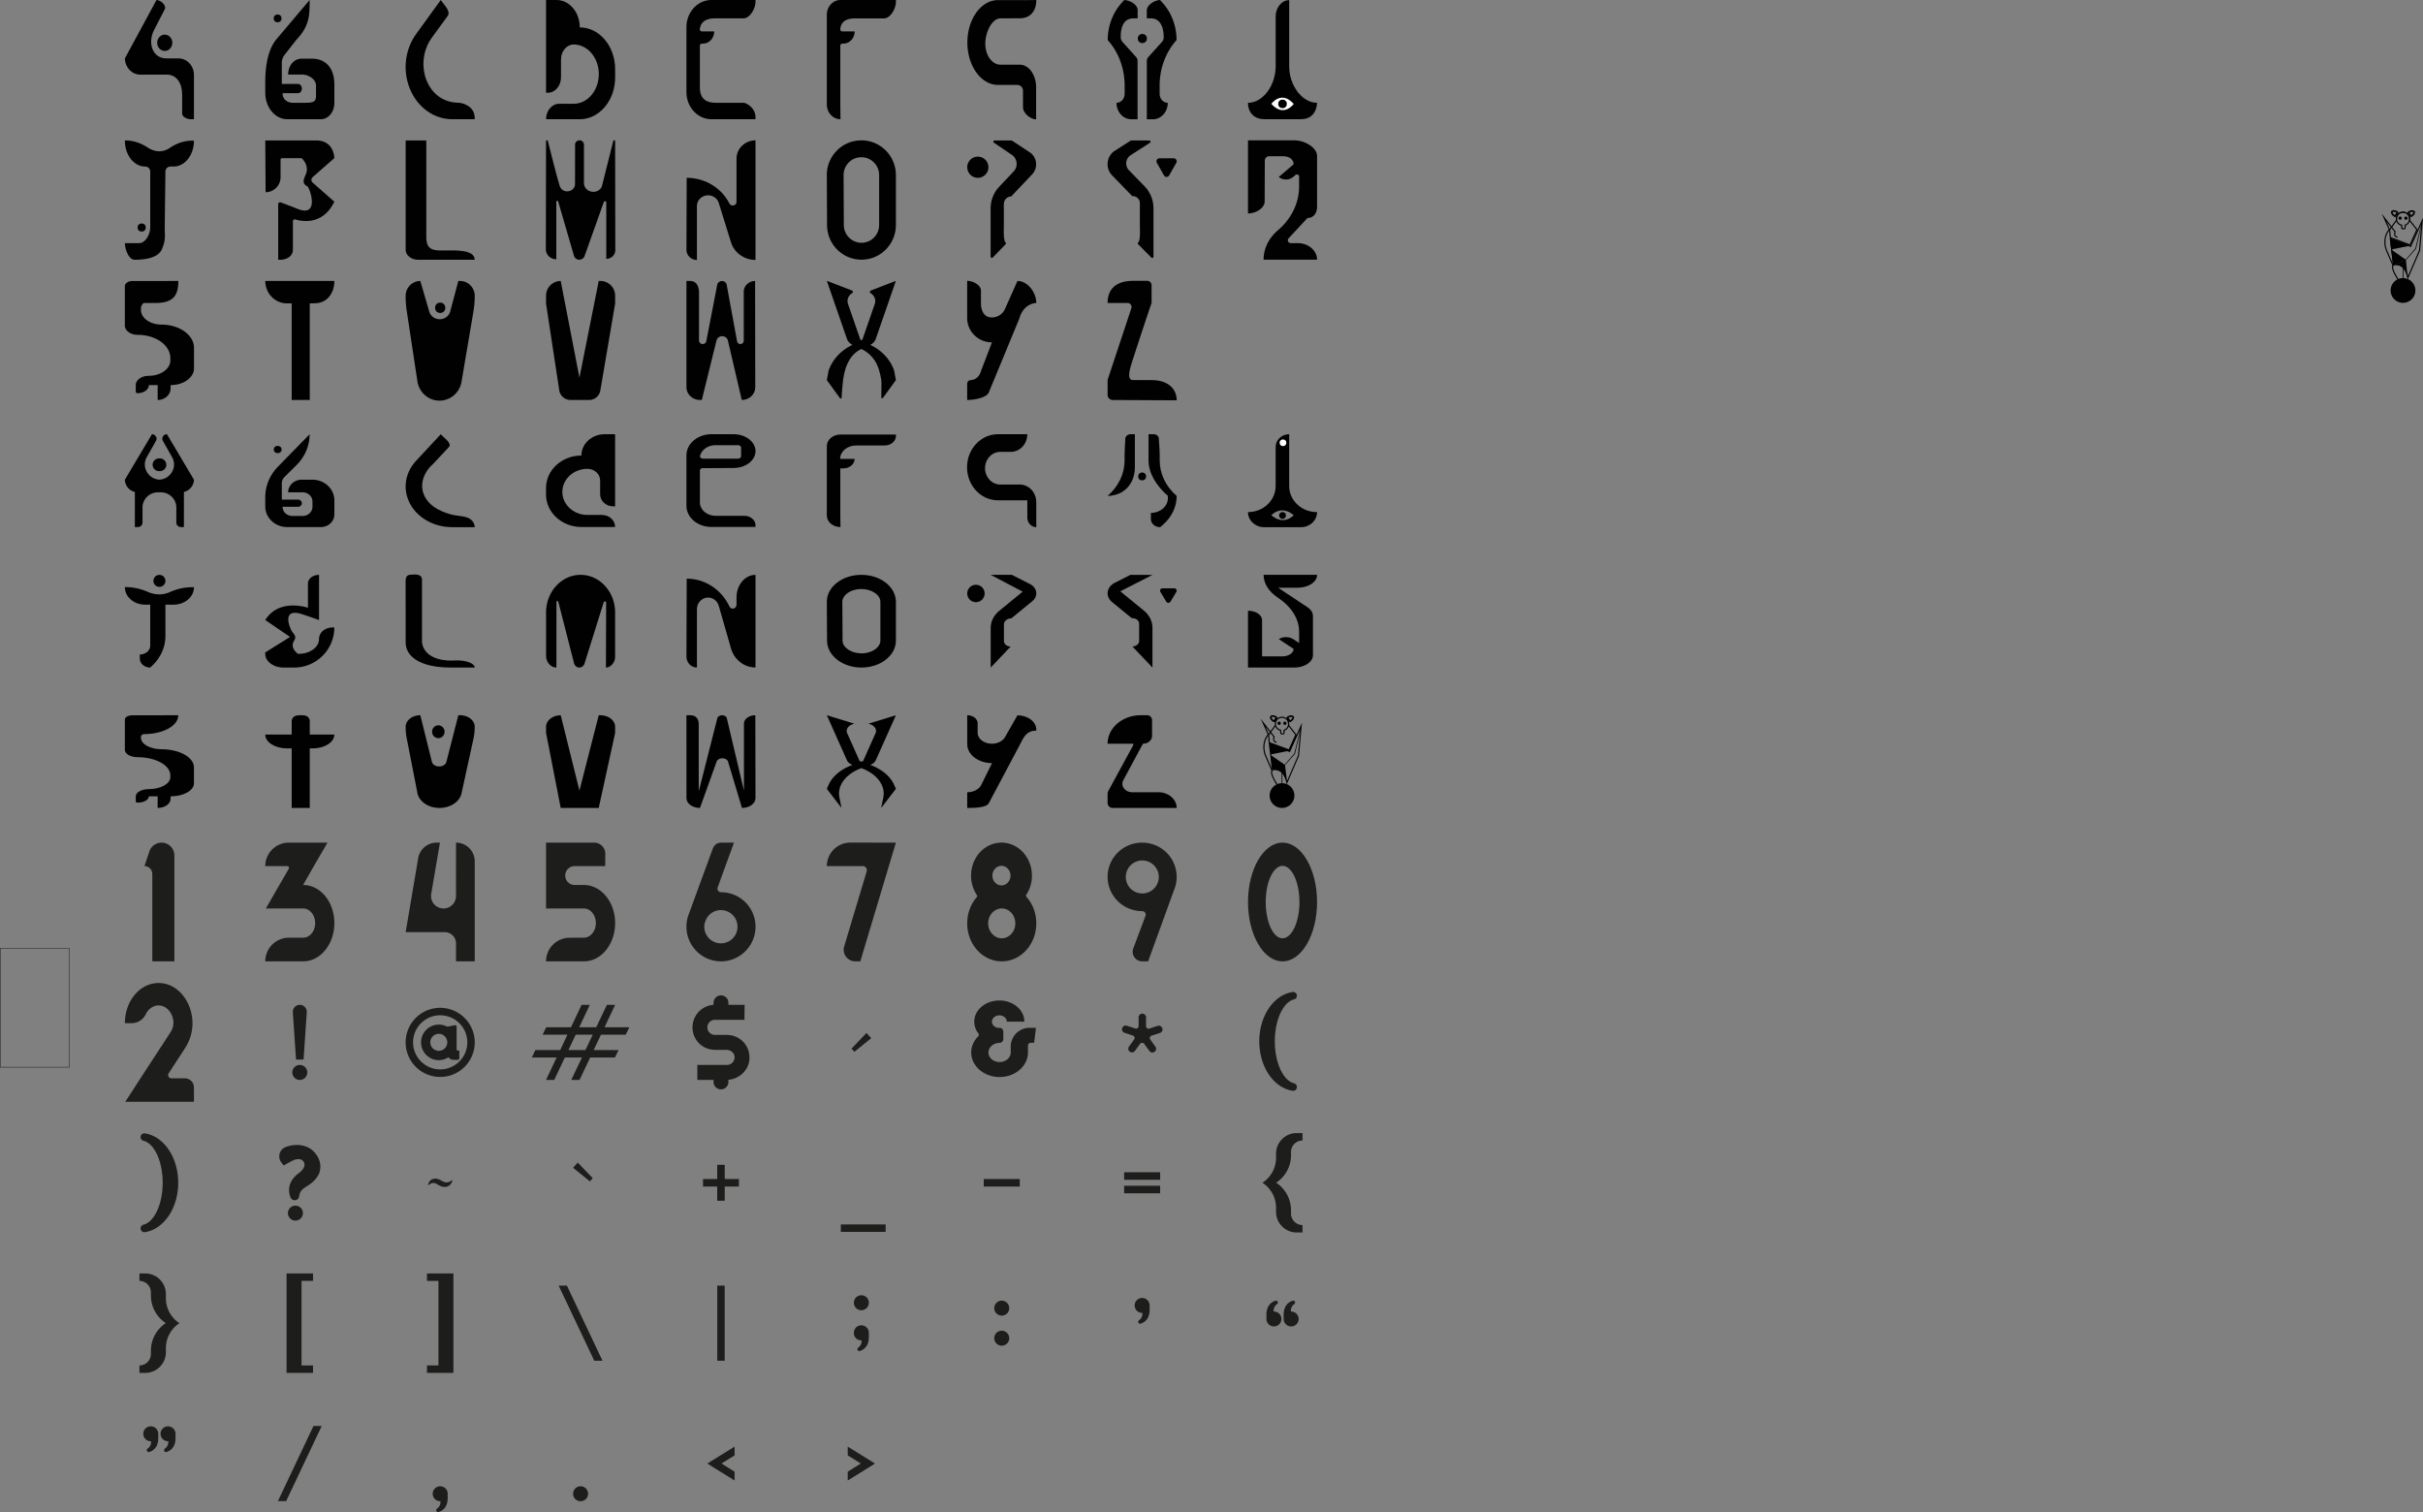 <svg id="Layer_1" data-name="Layer 1" xmlns="http://www.w3.org/2000/svg" viewBox="0 0 6385.88 3984.89"><rect x="0" y="0" width="6385.88" height="3984.89" fill="#808080" stroke="none"/><defs><style>.cls-1{fill:#010101;}.cls-2{fill:#fff;}.cls-3,.cls-5,.cls-6{fill:none;stroke:#010101;stroke-miterlimit:10;}.cls-3{stroke-width:1px;}.cls-4{fill:#1d1d1b;}.cls-5{stroke-width:2px;}.cls-6{stroke-linecap:round;stroke-width:3px;}</style></defs><path class="cls-1" d="M266,1282.07a33.6,33.6,0,0,1-10.43,23.59,34.74,34.74,0,0,1-16,8.73c0,.57,0,1.14,0,1.71v90.82h-8A12,12,0,0,1,219.57,1395v-39.55c0-22.14-18.31-40.1-40.91-40.1h-7.32c-22.6,0-40.91,18-40.91,40.1V1395a12,12,0,0,1-12.13,11.89h-8V1316.1c0-.57,0-1.14,0-1.71a34.74,34.74,0,0,1-16-8.73A33.6,33.6,0,0,1,84,1282.07l71.27-119.83c9.24,0,15.09,9.73,10.61,17.65l-24.11,42.63c-14.71,26,3.56,57.78,33.27,59.47,29.71-1.69,48-33.46,33.27-59.47l-24.11-42.63c-4.48-7.92,1.37-17.65,10.61-17.65Z" transform="translate(245.14 -17.87)"/><path class="cls-1" d="M193.22,1242.74a16.92,16.92,0,0,1-17.1,16.75c-.37,0-.75,0-1.12,0s-.75,0-1.12,0a16.75,16.75,0,1,1,0-33.5c.37,0,.75,0,1.12,0s.75,0,1.12,0A16.92,16.92,0,0,1,193.22,1242.74Z" transform="translate(245.14 -17.87)"/><path class="cls-1" d="M454,1328v24.76c0,29.93,26,54.2,58.16,54.2h88.2c19.73,0,35.72-14.9,35.72-33.28v-37.43c0-29.93-26-54.2-58.16-54.2H550c-19.72,0-35.72,14.9-35.72,33.28h38.16c14.32,0,25.93,10.82,25.93,24.16v14c0,13.35-11.61,24.16-25.93,24.16H525.49c-14.32,0-25.92-10.81-25.92-24.16h40.72c5.62,0,10.17-4.24,10.17-9.47h0c0-5.24-4.55-9.48-10.17-9.48H497.58v-42.9a23.33,23.33,0,0,1,7-16.55l31.73-31.47c22.2-22,34.56-51.1,34.56-81.32h0L487.14,1248C465.79,1269.89,454,1298.39,454,1328Z" transform="translate(245.14 -17.87)"/><ellipse class="cls-1" cx="731.84" cy="1184.66" rx="10.34" ry="9.64"/><path class="cls-1" d="M1006,1407.2c0-12-8.9-21.63-19.86-25.37-14.29-4.88-30.11-4.4-44.71-8.74-14.16-4.2-30.22-10.37-42.27-18.93-17.23-12.23-29.79-29.37-31.6-51.3-1.92-23.2,11.1-47.25,28.41-61.94l41.86-44.72c9.26-9.89-12.26-23.54-21.11-33.72l-.21-.24-65.16,70.17c-24.39,26.27-33.17,61-23.68,93.85,13.76,47.6,62.77,80.94,118.94,80.94Z" transform="translate(245.14 -17.87)"/><path class="cls-1" d="M1629.93,1162.24c-36.39,0-65.93,24.93-65.93,55.68v133c0,30.75,29.54,55.68,65.93,55.68H1746v-4.27c0-13.84-13.24-25-29.62-25h-74.9c-23.19,0-42-15.89-42-35.49v-84c0-3.44,3.63-6.23,8.1-6.23h0c29.54,0,54.86-.2,80.93-.37,31.82-.21,57.48-20.07,57.48-44.5h0c0-24.58-26-44.5-58-44.5Zm-22,64.35c-5.07,0-9-3.55-8-7.37a34.25,34.25,0,0,1,11.38-17.72,46,46,0,0,1,29.66-10.36h58.94c4.48,0,8.11,2.78,8.11,6.22v23c0,3.43-3.63,6.22-8.11,6.22Z" transform="translate(245.14 -17.87)"/><path class="cls-1" d="M1934,1193.43v183.14c0,16.76,16.13,30.35,36,30.35h0l-.48-29.23V1252.26h8.1c16.36,0,29.63-11.18,29.63-25H1969c0-19.54,18.8-35.39,42-35.39h75.46c16.36,0,29.63-11.17,29.63-25v-3.86H1970C1950.09,1163.08,1934,1176.67,1934,1193.43Z" transform="translate(245.14 -17.87)"/><path class="cls-1" d="M2486,1407.2v-65.86c0-25.66-19.42-46.46-43.37-46.46h-51.44c-22.21,0-40.22-19.29-40.22-43.09h0c0-23.8,18-43.09,40.22-43.09H2419c23.94,0,43.36-20.8,43.36-46.46h-77.56c-44.89,0-81.28,39-81.28,87.08h0c0,48.09,36.39,87.08,81.28,87.08h77.56v45.41c0,14,10.61,25.39,23.7,25.39Z" transform="translate(245.14 -17.87)"/><circle class="cls-1" cx="3010.14" cy="1255.6" r="10.41"/><path class="cls-1" d="M2811.29,1214.51v17.07c0,35,16.1,68.53,44.75,93.27h0c0,28.64-13.18,56.11-36.63,76.36l-6.95,6h0c-13.48,0-24.42-9.43-24.42-21.08v-16.54h0c24.72,0,44.76-17.3,44.76-38.64v-6.32h0c-28.57-24.67-50.92-58.12-50.92-93v-69.38h13.59c7.21,0,13.13,4.9,13.47,11.12C2809.92,1191.29,2811.29,1206,2811.29,1214.51Z" transform="translate(245.14 -17.87)"/><path class="cls-1" d="M2718.71,1214.51v17.07c0,35-16.1,68.53-44.75,93.27h0c14.9-.15,33.21-5.32,43.74-14.42,0,0,26.74-16.15,28.18-58.74v-89.45h-11.21c-7.63,0-13.89,5.25-14.08,11.83C2720.09,1191.28,2718.71,1206.12,2718.71,1214.51Z" transform="translate(245.14 -17.87)"/><path class="cls-1" d="M84,1565.08h1.5a145.78,145.78,0,0,1,58.44,12.48c14.83,6.49,36.25,11.09,59.38.4a140.14,140.14,0,0,1,59.88-12.49l2.88,0h0c0,25.36-24,45.91-53.6,45.91H190.83v82.82c0,31.1-14.43,60.93-40.11,82.93h0c-15.08,0-27.32-10.48-27.32-23.4v-11h0c15.13,0,27.39-10.5,27.39-23.46V1611.41H137.58c-29.23,0-53.08-20.06-53.59-45.1Z" transform="translate(245.14 -17.87)"/><path class="cls-1" d="M636,1671.37l-3.28,0c-21.78,0-37.06,13.69-37.06,30.64,0,21.53-23.93,39-53.44,39h-1.94s-21.87-14.48-10.93-33.5c2.37-4.12,4.81-8.76,3-13.54-2.18-5.58-7-9.59-9.62-14.88-1-1.9-1.81-3.88-2.61-5.86a80.76,80.76,0,0,1-4.65-15c-1.82-9.31-1.34-21.07,9.43-24.31,8.77-2.64,19,.26,27.35,3,14.28,4.63,43.47,15,43.47,15V1532.84c-16.14,0-29.23,10.19-29.23,22.76v64S490.75,1593.05,454,1651.9l65.29,44.62L454,1737.27v4.19c0,20,22.38,35.7,48.06,35.7h28.23A105.79,105.79,0,0,0,636,1671.37Z" transform="translate(245.14 -17.87)"/><path class="cls-1" d="M824,1710.86c-.11,36.54,36.69,66.23,118.68,66.3H1006c0-10.46-21-18.93-47-18.93h0c-70.67,5.21-92-27.64-92-51.19V1545.28c.06-16.76-23.51-13-23.51-13-10.74,0-19.57,0-19.57,16.46C824,1579.56,824.14,1652.18,824,1710.86Z" transform="translate(245.14 -17.87)"/><path class="cls-1" d="M2304,2105.8h0c16.51,0,31.29-7.82,37.12-19.64l28.17-57.13h0c-36.06,0-65.29-22.37-65.29-50v-76.23h0c15.15,0,27.44,9.4,27.44,21v25.31c0,15.89,16.83,28.77,37.59,28.77h0c14.94,0,28.46-6.77,34.44-17.25l32.85-57.49h0c27.41-.19,49.76,16.77,49.76,37.74v2.52h0c-28.11,0-34.46,20.33-45,40.26L2360.67,2135c-6.24,11.76-40.12,12.16-56.71,12.16h0Z" transform="translate(245.14 -17.87)"/><path class="cls-1" d="M2674,1977.92h65.46a2.47,2.47,0,0,1,2.17,3.64l-66.05,121.34a13.05,13.05,0,0,0-1.58,6.21v25a13,13,0,0,0,13,13H2856c0-22.84-21.54-41.36-48.11-41.36h-69c-18.94,0-31.49-16.88-23.54-31.66l51.75-96.22h0c13.3,0,24.08-9.27,24.08-20.7v-41.38a13,13,0,0,0-13-13H2761.3c-48.24,0-87.34,33.61-87.34,75.08Z" transform="translate(245.14 -17.87)"/><path class="cls-1" d="M1564,1902.84h10.68c16.57,0,21.72,11.93,21.72,24v176.74l49-192.92c1-4.48,6.27-7.79,12.51-7.79h0c6.17,0,11.44,3.23,12.48,7.64l45.16,190.91V1924.65c0-12,13.43-21.81,30-21.81h0l.43,218.37c0,14.32-15.94,25.95-35.65,25.95h0L1673.6,2025c-1.55-5.14-7.81-8.8-15-8.8h0c-7.16,0-13.38,3.6-15,8.67l-43.92,122.3c-19.69,0-35.65-11.6-35.65-25.91Z" transform="translate(245.14 -17.87)"/><path class="cls-1" d="M1232.65,1902.84h0L1282,2101.39l50.82-198.55h4.55c21.37,0,38.69,13.61,38.69,30.41v16.11l-43.24,197.8H1232.65L1194,1949.36v-16.11C1194,1916.45,1211.28,1902.84,1232.65,1902.84Z" transform="translate(245.14 -17.87)"/><path class="cls-1" d="M636,1953.77c0,20.11-25.48,36.41-57,36.41h-7.78v157H523.6v-157H511c-15.75,0-30-4.08-40.35-10.66S454,1963.82,454,1953.77H523.6v-34.91c0-8.85,6.59-16,20.16-16h7.86c13.57,0,19.63,7.09,19.63,15.94v35Z" transform="translate(245.14 -17.87)"/><path class="cls-1" d="M224.77,1902.84h0c0,27.43-39.93,49.66-89.2,49.66h0c-5.07,0-9.19,2.91-9.19,6.5v3.34c0,16.61,24.19,30.08,54,30.08h0c47.29,0,85.63,21.35,85.63,47.68v42.21c0,18.92-27.55,34.26-61.54,34.26h0v6.49c0,13.31-15.27,24.1-34.11,24.1h0v-30.59H147.17c0,9.18-13.37,16.63-29.86,16.63h0c-2.54,0-4.59-1.46-4.59-3.25v-13.38h0c0-10.52,15.31-19,34.2-19h0c31.41,0,56.88-14.18,56.88-31.67v-4.74c0-26.33-38.34-47.68-85.63-47.68h0c-18.89,0-34.21-8.52-34.21-19v-80.57c0-6,8.75-10.89,19.55-10.89Z" transform="translate(245.14 -17.87)"/><path class="cls-1" d="M2111.27,2086.1l4.77,10.66-38.73,50.4,5.57-27.71a52.53,52.53,0,0,0-3.76-32.16v0c-8.65-19.36-28.12-35.56-54.11-45h0c-26,9.47-45.47,25.68-54.13,45h0a52.52,52.52,0,0,0-3.75,32.18l5.58,27.7-38.73-50.4,4.75-10.64c10.06-22.52,32.7-41.37,62.94-52.39h0c-7-2.57-12.31-7-14.66-12.21l-53-118.68,72.71,22.36h0c-15.24,3.23-23.8,14.37-19.11,24.87l32.83,73.47,4.61,1.67,4.58-1.67,32.83-73.47c4.7-10.5-3.86-21.64-19.11-24.87h0l72.74-22.36L2063,2021.52c-2.35,5.25-7.62,9.64-14.67,12.21h0C2078.57,2044.76,2101.21,2063.59,2111.27,2086.1Z" transform="translate(245.14 -17.87)"/><path class="cls-1" d="M1591.65,1777.16h0V1623.28c0-16.89,13.16-30.58,29.4-30.58h0c13,0,24.46,8.88,28.18,21.84l32.23,112.37c8.51,29.7,34.78,50.06,64.58,50.06h0V1532.84h0c-27.65,0-50.07,26.62-50.07,59.46v19.28c0,10.91-14.18,14.3-18.77,4.49h0c-20.94-44.78-64.63-73.21-112.52-73.21h0l-.68,205.45C1564,1764.23,1576.34,1777.16,1591.65,1777.16Z" transform="translate(245.14 -17.87)"/><path class="cls-1" d="M3044,1627.45h0c20.49,0,37.09,11,37.09,24.58v95.65h53.53c16.33,0,29.57-8.77,29.57-19.59h0l-39.07-25.89h0c10.5-7,27.53-7,38,0l15.58,10.32V1682.6c0-33.63-20.16-65.89-56.06-89.68h0c-24-15.93-37.56-37.54-37.56-60.08h141c0,18.74-22.93,33.93-51.21,33.93h-51.64l77.52,51.36c9.24,6.13,14.43,14.43,14.43,23.09v103.29c0,18-22.06,32.65-49.27,32.65H3044Z" transform="translate(245.14 -17.87)"/><path class="cls-1" d="M2025.3,1570.24c27,0,49.86,15.41,49.86,33.67v102.18c0,10.65-7.69,18.26-12.28,21.85-9.59,7.52-23.29,11.82-37.58,11.82-26.91,0-49.73-15.35-49.84-33.53l-.62-102.21c-.06-8.92,5.25-15.68,9.72-19.79,9.66-8.89,24.29-14,40.12-14h.62m0-37.4h-.62c-50.27,0-91,32-90.72,71.4l.62,102.2c.24,39.11,40.78,70.72,90.72,70.72,25,0,47.75-8,64.17-20.81s26.57-30.64,26.57-50.26V1603.91c0-39.26-40.62-71.07-90.74-71.07Z" transform="translate(245.14 -17.87)"/><path class="cls-1" d="M2365.86,1777.16V1672.29c0-16.75,8.12-32.8,22.58-44.65l61.7-50.5-84.28-44.3h55.92l47.55,24.26c19.34,9.81,22.46,31.83,6.36,45l-55.51,45.45h0c-10.73,0-19.43,7.12-19.43,15.91v43.89c0,8,7.92,14.49,17.7,14.49h0Z" transform="translate(245.14 -17.87)"/><circle class="cls-1" cx="2572.09" cy="1564.07" r="22.99"/><path class="cls-1" d="M1221.28,1777.16l.12-172.7a2.49,2.49,0,0,1,4.91-.73l41.24,161.3c1.45,5.64,5.42,10.31,10.64,11.67,7.55,2,14.86-2.67,17.24-10.26l50.45-161.08c1.22-3.9,6.52-2.94,6.52,1.19l-.56,170.61c13.06,0,24.2-14.11,24.2-28.35V1632.16c0-54.85-40.76-99.32-91-99.32h0c-50.28,0-91,44.47-91,99.32V1746C1194,1762.51,1206.13,1777.16,1221.28,1777.16Z" transform="translate(245.14 -17.87)"/><path class="cls-1" d="M2792.15,1777.16V1671.83c0-16.82-8.16-32.95-22.69-44.85l-62-50.72,84.65-43.26-58-.16-41.37,21c-21.74,11-25.24,35.78-7.15,50.59l52,42.57h1.75c9.81,0,17.77,6.51,17.77,14.55v45.51c0,8-8,14.56-17.77,14.56h0Z" transform="translate(245.14 -17.87)"/><path class="cls-1" d="M2834.13,1568.28h15.4a6.28,6.28,0,0,1,5.63,9.42l-7.7,12.88-7.7,12.89a6.61,6.61,0,0,1-11.25,0l-7.7-12.89-7.7-12.88a6.28,6.28,0,0,1,5.63-9.42Z" transform="translate(245.14 -17.87)"/><path class="cls-1" d="M1376,1162.24v190.13h-4.88c-19.09,0-34.56-14.21-34.56-31.74v-36.46c0-17-15-30.7-33.44-30.7h0c-36.55,0-66.18,27.21-66.18,60.77h0c0,33.56,29.63,60.76,66.18,60.76h38.31c19.09,0,34.57,14.21,34.57,31.74h-88.87c-51.48,0-93.21-38.32-93.21-85.59V1304c0-47.27,41.73-85.59,93.21-85.59h0c0-31,27.39-56.16,61.17-56.16Z" transform="translate(245.14 -17.87)"/><path class="cls-1" d="M862.65,1902.84h0l30.45,122.54c4.1,16.5,34.1,16.57,38.31.09l31.38-122.63h4.56c21.37,0,38.69,13.61,38.69,30.41h0a149.67,149.67,0,0,1-3.47,32L971.2,2108.72c-4.86,22.21-29.36,38.44-58,38.44h0c-29.06,0-53.78-16.67-58.19-39.24l-28.23-144.29a149.31,149.31,0,0,1-2.79-28.71v-1.67C824,1916.45,841.28,1902.84,862.65,1902.84Z" transform="translate(245.14 -17.87)"/><ellipse class="cls-1" cx="1155.23" cy="1928.45" rx="16.51" ry="16.93"/><path class="cls-1" d="M124.54,214.55h70.13c26.42,0,40.21,23.78,40.21,52.23v50.8c0,8.43,14,14.55,21.81,14.55H266V215.48c0-24.14-18.17-43.7-40.59-43.7H193.34c-36.46,0-50.11-40.47-32.43-74.8l28.18-54.74c5.24-10.18-11-24.37-21.81-24.37h0L84,171.78h0C84.43,195.55,102.46,214.55,124.54,214.55Z" transform="translate(245.14 -17.87)"/><ellipse class="cls-1" cx="434.22" cy="112.75" rx="19.98" ry="21.51"/><path class="cls-1" d="M454,230.71v31.8c0,38.45,26,69.62,58.16,69.62h88.2c19.73,0,35.72-19.14,35.72-42.75V241.31c0-48.63-26.76-68.79-58.88-68.79h-27.9c-19.73,0-35,18.32-35,41.93h38.16c14.32,0,35.26,11.76,35.26,28.9V270.1c0,17.14-8.12,18.8-33.3,18.7H527.45c-14.32,0-27.88-8.23-27.88-25.37h40.72c5.62,0,10.17-5.45,10.17-12.17h0c0-6.72-4.55-12.17-10.17-12.17H497.58V184a34.6,34.6,0,0,1,7-21.25l31.73-40.42C571.25,85.76,570.9,56.68,570.9,17.87h0L481.84,123.2C460.92,150.12,454.3,191.82,454,230.71Z" transform="translate(245.14 -17.87)"/><circle class="cls-1" cx="731.66" cy="48.51" r="10.34"/><path class="cls-1" d="M1006,332.13h0c2.12-38.77-39.64-43.33-39.64-43.33-79.47.07-92.73-76.65-92.73-76.65-7.27-33.14-.21-68.18,19.06-94.59l41.86-57.37c9.26-12.7-9-28.94-17.83-42l-.21-.31-65.16,90c-24.39,33.7-33.17,78.32-23.68,120.4h0c13.76,61.06,62.77,103.84,118.94,103.84Z" transform="translate(245.14 -17.87)"/><path class="cls-1" d="M1194,17.87V262.24h4.88c19.09,0,34.56-18.26,34.56-40.79V174.59c0-21.79,15-39.46,33.44-39.46h0c36.55,0,66.18,35,66.18,78.1h0c0,43.14-29.63,78.11-66.18,78.11h-38.31c-19.09,0-34.57,18.26-34.57,40.79h88.87c51.48,0,93.21-49.25,93.21-110V200.06c0-60.76-41.73-110-93.21-110h0c0-39.86-27.39-72.18-61.17-72.18Z" transform="translate(245.14 -17.87)"/><path class="cls-1" d="M1564,89.48v171c0,39.54,29.52,71.6,65.94,71.6H1746v-5.49c0-17.77-13.27-32.18-29.64-37.83h-74.9c-29.74,0-42-14.76-42-40V138.37a5.56,5.56,0,0,1,5.57-5.56h2.53c16.36,0,29.63-14.41,29.63-32.18h-32.36a5.58,5.58,0,0,1-5.52-6.33c2.65-20.41,18.55-28,39.68-28h75.45c16.37,0,31.56-25.67,31.56-43.44v-5H1629.9C1593.48,17.88,1564,49.94,1564,89.48Z" transform="translate(245.14 -17.87)"/><path class="cls-1" d="M1934,57V293c0,21.6,16.13,39.11,36,39.11h0l-.48-37.67V138.37a5.57,5.57,0,0,1,5.57-5.57h2.53c16.36,0,29.63-14.4,29.63-32.18h-32.35a5.58,5.58,0,0,1-5.53-6.29c2.83-22.21,18.93-28,40.16-28H2085c16.37,0,31.08-25.68,31.08-43.45v-5H1970C1950.09,17.87,1934,35.38,1934,57Z" transform="translate(245.14 -17.87)"/><circle class="cls-1" cx="3010.68" cy="101.53" r="12.01"/><path class="cls-1" d="M2697.46,288.8h0c11.83,0,21.42-10.66,21.42-23.8V243.12c0-44.84-16-87.85-44.58-119.55h0c0-36.71,13.13-71.91,36.49-97.87l6.92-7.68h0c13.44,0,35.45,11.38,35.45,26.3v22L2742,66.24c-24.62,0-33.47,21.45-33.47,48.81v1.12a18.16,18.16,0,0,0,4.67,12.16l36,40a14.73,14.73,0,0,1,3.78,9.85v154h-16.67c-21.47,0-38.89-19.48-38.89-43.33Z" transform="translate(245.14 -17.87)"/><path class="cls-1" d="M2832.54,288.8h0c-11.83,0-21.42-10.66-21.42-23.8V243.12c0-44.84,16-87.85,44.58-119.55h0c0-36.71-13.13-71.91-36.49-97.87L2812.29,18h0c-13.44,0-35.05,12.55-35.05,27.48V66.29l10.72-.05c24.62,0,33.87,22.63,33.87,50h0a18.19,18.19,0,0,1-4.67,12.16l-36,39.94a14.73,14.73,0,0,0-3.78,9.85v154h16.28c21.47,0,38.88-19.48,38.88-43.33Z" transform="translate(245.14 -17.87)"/><path class="cls-1" d="M84,388h1.5c20.38,0,40.3,6.71,58.44,18.52,14.83,9.64,36.25,16.46,59.38.6,18.36-12.6,39-18.84,59.88-18.54l2.88,0h0c0,37.65-24,68.16-53.6,68.16h-8.31a13.31,13.31,0,0,0-13.3,13.31L189,617.49c0,24.11,3.19,30.71-7,56.15-9.88,24.64-45.82,28.8-72.36,28.8h0C94,702.44,84,674.21,84,658.6H122.2c15.12,0,28.59-22.31,28.59-41.54V470a13.21,13.21,0,0,0-13.21-13.21h0C108.35,456.8,84.5,427,84,389.85Z" transform="translate(245.14 -17.87)"/><circle class="cls-1" cx="373.39" cy="599.62" r="10.73"/><path class="cls-1" d="M454.87,524.46h0a39.5,39.5,0,0,0,39.43-39.55V438.84a4.18,4.18,0,0,1,4.18-4.18h51.2s21.87,18.66,10.93,43.17c-6.34,14.2-9.68,24.26,4.29,31.07,6.35,3.1,34.37,84.59-27.14,58.9-10.4-4.34-32-12.48-43-16.58a5,5,0,0,0-6.7,4.64V702.38l6.21.06c16.15,0,32.52-9.81,32.52-26V600.88a4.89,4.89,0,0,1,6.32-4.68c18.43,5.55,72.69,15.53,102.91-46.76l-57.17-50.35a9.52,9.52,0,0,1,0-14.3L636,434.54S636,388,588,388H454Z" transform="translate(245.14 -17.87)"/><path class="cls-1" d="M855.76,702.44H1006c0-28-56-24.53-73.4-24.53H914c-25.05,0-36.59-8.67-35.63-39V388.16H824V677C824,690.34,838.57,702.27,855.76,702.44Z" transform="translate(245.14 -17.87)"/><path class="cls-1" d="M2312.92,1019.62c9-.5,22.37-5,28.1-26l28.19-73.42h0c-36.1,0-65.36-28.74-65.36-64.2V758h0c15.17,0,36.31,10.89,36.31,25.8v32.52c0,20.42,8,38.16,28.8,38.16h0a37.67,37.67,0,0,0,34.48-22.16l32.89-73.89h0c27.44-.24,49.71,30.94,49.71,57.89,0,0-33.2,0-44.66,41L2361,1051.82c-6.25,15.12-40.49,20.16-57.1,20.16h0v-42.84A9.56,9.56,0,0,1,2312.92,1019.62Z" transform="translate(245.14 -17.87)"/><path class="cls-1" d="M2736.56,830.31,2674,1018.84v39.81a13.41,13.41,0,0,0,13.34,13.4l168.74.83c0-29.35-21.91-53.28-66.15-53.28H2741.2c-18.72,0-7.88-32.48,0-56.52,0,0,35.28-108.72,48.69-146.74V769.51a11.49,11.49,0,0,0-11.5-11.49H2741.2c-47.68,0-67.24,24.34-67.24,58.32h52.52A10.62,10.62,0,0,1,2736.56,830.31Z" transform="translate(245.14 -17.87)"/><path class="cls-1" d="M1564,758.35h10.64c16.51,0,22.48,15.42,22.48,30.88V915c0,11.77,17,13.4,19.25,1.85l28.78-148.46c.95-5.75,6.25-10,12.47-10h0c6.14,0,11.39,4.14,12.43,9.81l27.38,149.17c2,10.63,17.61,9.2,17.61-1.6V786.35c0-15.46,13.39-28,29.9-28h0l.43,280.32c0,18.39-15.89,33.31-35.52,33.31h0l-36.66-156.83c-1.54-6.59-7.77-11.29-15-11.29h0c-7.14,0-13.33,4.62-14.94,11.13l-38.73,157h-5c-19.62,0-35.52-14.89-35.52-33.26Z" transform="translate(245.14 -17.87)"/><path class="cls-1" d="M1232.65,758.35h0L1282,1013.23l50.81-254.88h4.56a38.86,38.86,0,0,1,38.69,39v20.69l-39,228.94a30,30,0,0,1-29.59,25h-49a30,30,0,0,1-29.67-25.49L1194,818.07V797.38A38.86,38.86,0,0,1,1232.65,758.35Z" transform="translate(245.14 -17.87)"/><path class="cls-1" d="M862.65,758.35h0l23.31,80c8.19,28.12,48.2,27.65,55.73-.66l21.1-79.32h4.56c21.37,0,38.69,17.58,38.69,39.26h0a247.47,247.47,0,0,1-3.47,41.3L971.2,1024.14c-4.86,28.67-29.36,49.62-58,49.62h0c-29.06,0-53.78-21.51-58.19-50.66L826.75,836.83A248.61,248.61,0,0,1,824,799.77v-2.16C824,775.93,841.28,758.35,862.65,758.35Z" transform="translate(245.14 -17.87)"/><ellipse class="cls-1" cx="1160.14" cy="811.17" rx="13.43" ry="13.62"/><path class="cls-1" d="M511,817.41h12.6V1072h47.68V817.41l13.56-.3c31.48,0,51.23-26.14,51.23-58.76H454C454,791,479.48,817.41,511,817.41Z" transform="translate(245.14 -17.87)"/><path class="cls-1" d="M224.81,758.35h0c0,35.21-10.47,58-59.77,58H135.16c-5.08,0-8.82,9.5-8.82,14.1v4.29c0,21.33,24.21,38.62,54.07,38.62h0c47.34,0,85.71,27.4,85.71,61.2v54.19c0,24.29-27.58,44-61.59,44h0v8.33c0,17.08-15.29,30.93-34.14,30.93h0v-39.26H147.14c0,11.78-13.38,21.34-29.88,21.34h0a4.4,4.4,0,0,1-4.6-4.16v-17.18h0c0-13.5,15.33-24.45,34.24-24.45h0c31.44,0,56.92-18.2,56.92-40.65v-6.09c0-33.8-38.37-61.2-85.7-61.2h0c-18.91,0-34.24-10.94-34.24-24.45V772.46c0-7.72,8.76-14,19.57-14Z" transform="translate(245.14 -17.87)"/><path class="cls-1" d="M2111.27,994.19l4.77,25.41-34,46.77a2.54,2.54,0,0,1-4.59-1.54l.23-13.07c0-2,.77-24.6-.28-32.16-2.09-15.08-7.59-36.42-15.75-49.26-8.65-13.6-20.4-25.05-36.65-32.68h0c-19.5,9.16-30,23.91-37.73,41.24-5.22,11.77-8.86,27.92-10.43,40.7-.66,5.32-2.62,25-3.15,32.88l-.64,13.2a2.53,2.53,0,0,1-4.58,1.37L1934,1019.6l4.75-25.38c10.06-29,32.7-53.32,62.94-67.52h0A27.71,27.71,0,0,1,1987,911L1934,758l66.23,25.47a3.82,3.82,0,0,1,.69,6.79c-10.05,6.2-14.91,17.67-11.11,28.6L2022,912a3.2,3.2,0,0,0,3.06,2.21h.1a3.27,3.27,0,0,0,2.9-2.21l32.27-93.08c3.79-10.93-1.07-22.41-11.12-28.6a3.82,3.82,0,0,1,.68-6.79L2116,758,2063,911a27.71,27.71,0,0,1-14.67,15.73h0C2078.57,940.91,2101.21,965.18,2111.27,994.19Z" transform="translate(245.14 -17.87)"/><path class="cls-1" d="M1591.61,703.07h0V560.8c0-15.62,13.17-28.28,29.41-28.28h0c13,0,24.47,8.21,28.19,20.19l32.23,103.9c8.52,27.46,34.79,46.28,64.6,46.28h0V387.72h0c-27.66,0-50.08,21.56-50.08,48.14V550c0,10.08-14.19,13.23-18.78,4.16h0c-20.94-41.41-64.64-67.69-112.53-67.69h0L1564,676.39C1563.91,691.11,1576.3,703.07,1591.61,703.07Z" transform="translate(245.14 -17.87)"/><path class="cls-1" d="M3044,580.47h0c20.49,0,43.92-14.17,43.92-31.64l.38-107.62A11.69,11.69,0,0,1,3100,429.56H3135c16.33,0,29.15,7.41,29.15,21.34h0l-39.07,33.34h0c10.46,8.92,27.58,8.92,38,0l6.13-5.23a5.73,5.73,0,0,1,9.45,4.36v26.09c0,43.31-20.16,84.84-56.06,115.46h0c-24,20.52-37.56,48.34-37.56,77.36h141c0-24.13-22.93-43.68-51.21-43.68h-18.31A7.49,7.49,0,0,1,3151,646l49.68-53.55c15.33,0,25.33-12.06,25.33-30.08v-133c0-23.22-33-41.68-60.17-41.68H3044Z" transform="translate(245.14 -17.87)"/><path class="cls-1" d="M2025.3,432.29c25.66,0,46.54,21.06,46.54,47v131.5A46.87,46.87,0,0,1,2058.19,644a46,46,0,0,1-32.89,13.73c-25.53,0-46.39-21-46.52-46.72l-.62-131.54a46.86,46.86,0,0,1,13.58-33.37,46,46,0,0,1,32.94-13.79h.62m0-44.5h-.62c-50.27,0-91,41.21-90.72,91.88l.62,131.53c.24,50.34,40.78,91,90.72,91a90.17,90.17,0,0,0,64.17-26.78A91.59,91.59,0,0,0,2116,610.75V479.25c0-50.52-40.62-91.46-90.74-91.46Z" transform="translate(245.14 -17.87)"/><path class="cls-1" d="M2371.18,696.63a3.2,3.2,0,0,1-5.49-2.23v-127A83.56,83.56,0,0,1,2388.22,510l38.12-40.25a28.92,28.92,0,0,0-4.78-43.82l-47.26-32a3.19,3.19,0,0,1,1.79-5.83h44.42a3.2,3.2,0,0,1,1.75.52l46.62,30.68c19.3,12.62,22.41,40.95,6.35,57.9l-55.36,58.45h0c-10.7,0-19.38,9.17-19.38,20.47V612.5c0,9.09-1.68,38.07,4.64,44.73a3.18,3.18,0,0,1,0,4.42Z" transform="translate(245.14 -17.87)"/><circle class="cls-1" cx="2577.1" cy="440.72" r="28"/><path class="cls-1" d="M1221.06,701.17h0V549.67A2.52,2.52,0,0,1,1226,549L1267.6,692a14.52,14.52,0,0,0,14.07,10.25h0a14.58,14.58,0,0,0,13.82-9.48l50.71-142.39c1.23-3.46,6.56-2.61,6.56,1V700h0c13.12,0,23.76-10.21,23.76-22.8l-.45-287.34a2.48,2.48,0,0,0-4.88-.6L1340.9,509.74c-11.14,22.93-47,15.31-47-10V399a11.48,11.48,0,0,0-11.7-11.24h0A11.48,11.48,0,0,0,1270.51,399l-.15,103.4c0,21.77-31.4,27.42-39.66,7.14h0c-4.29-10.53-22.93-84.24-31.9-120.06a2.47,2.47,0,0,0-4.87.61l-.45,284.66C1193.48,689.33,1205.83,701.17,1221.06,701.17Z" transform="translate(245.14 -17.87)"/><path class="cls-1" d="M2789.42,696.83a3.2,3.2,0,0,0,5.46-2.25V566.83a82.85,82.85,0,0,0-23.21-57.7l-41.36-42.57a25.87,25.87,0,0,1,4.57-39.79l50.9-32.71a3.19,3.19,0,0,0-1.71-5.88l-47.63-.16a3.18,3.18,0,0,0-1.73.5L2693.18,415c-22.25,14.2-25.83,46-7.32,65.08l52.25,53.8a3.19,3.19,0,0,0,2.29,1h.44c10,0,18.18,8.38,18.18,18.72v58.56c0,9.13,2,38.35-4.47,45.06a3.21,3.21,0,0,0,0,4.47Z" transform="translate(245.14 -17.87)"/><path class="cls-1" d="M2829.38,435h18.74a8.06,8.06,0,0,1,6.85,12.08l-9.37,16.52-9.37,16.52a7.85,7.85,0,0,1-13.7,0l-9.37-16.52-9.37-16.52a8.05,8.05,0,0,1,6.85-12.08Z" transform="translate(245.14 -17.87)"/><path class="cls-1" d="M3044,288.8c40.25,0,72.88-47.05,72.88-95.56v-132c0-23.77,16-43,35.7-43h0V193.24c0,48.51,33.25,95.56,73.5,95.56,0,0,0,43.33-42.23,43.18h-97.62c-23.32,0-42.23-15.07-42.23-43.18Z" transform="translate(245.14 -17.87)"/><path class="cls-2" d="M3105.5,291.64s25.69-36.81,59,0C3164.5,291.64,3138.9,328.56,3105.5,291.64Z" transform="translate(245.14 -17.87)"/><circle class="cls-1" cx="3380.14" cy="273.8" r="11.34"/><path class="cls-1" d="M2485.55,332.44V247.93c0-32.92-19.26-59.6-43-59.6h-51c-22,0-39.91-24.75-39.91-55.28h0c0-30.53,17.87-66.76,39.9-66.76L2443,66c23.77,0,43-15.2,43-48.12l-24,.29h-76.95c-44.54,0-80.64,50-80.64,111.72h0c0,61.7,36.1,111.72,80.64,111.72h50.63A15.32,15.32,0,0,1,2451,256.92v42.94c0,18,21.53,32.58,34.51,32.58Z" transform="translate(245.14 -17.87)"/><rect class="cls-3" x="0.5" y="2499.62" width="182.08" height="312.87"/><circle class="cls-1" cx="420.14" cy="1530.81" r="15.84"/><path class="cls-4" d="M180.62,2238.56h0a33.8,33.8,0,0,1,33.8,33.8v279.08H156.28V2321.18a20.7,20.7,0,0,0-20.7-20.7h0l13-38.83A33.81,33.81,0,0,1,180.62,2238.56Z" transform="translate(245.14 -17.87)"/><path class="cls-4" d="M206.61,2859.7H242a24,24,0,0,1,24,24v37.73H85.14l39.94-61.74,27.8-42.71,41.89-64.06,9.79-15.32a46.21,46.21,0,0,0,7.44-25.07v-3.24c0-.47,0-.47-.39-.47-2-21.35-16.84-38.53-34.46-40.85-1.17,0-2.74-.46-3.91-.46-14.8,0-27.64,9.52-34.42,23.7a41.46,41.46,0,0,1-37.52,23.18H84c0-58.49,39.55-105.84,88.89-105.84,34.45,0,63.82,23.21,78.7,56.64a120.06,120.06,0,0,1-7.05,111.87l-45.07,69.42A8.55,8.55,0,0,0,206.61,2859.7Z" transform="translate(245.14 -17.87)"/><path class="cls-4" d="M554,2350.2c22.61,0,43.31,11.26,58.26,29.55,14.57,17.83,23.77,43.16,23.77,70.84,0,55.82-36.8,100.85-82,100.85H454a62.33,62.33,0,0,1,62.24-62.33l37.81-.06c8.81,0,16.48-4.22,22.23-11.26s9.2-16.42,9.2-27.2c0-21.11-14.18-38.47-31.43-38.47H455.5l60.44-104.78a4.58,4.58,0,0,0-4-6.86H454a61.92,61.92,0,0,1,61.92-61.92H618l-36,61.92-28.37,49.72Z" transform="translate(245.14 -17.87)"/><path class="cls-4" d="M956.72,2238.56h0a49.32,49.32,0,0,1,49.32,49.32v263.56H956.72v-47.25A29.68,29.68,0,0,0,927,2474.51H824L857,2279.63a49.32,49.32,0,0,1,48.62-41.07h8.78l-23.09,135.1a32.92,32.92,0,0,0,32.45,38.46h0a32.92,32.92,0,0,0,32.92-32.92Z" transform="translate(245.14 -17.87)"/><path class="cls-4" d="M1293.8,2350.2c45.52,0,82.24,45,82.24,100.39,0,55.82-36.72,100.85-82.24,100.85H1194a62.2,62.2,0,0,1,61.88-62.2l38-.19c17.21,0,31.36-17.36,31.36-38.46s-14.15-38.47-31.36-38.47H1194V2238.56h126.81a29.36,29.36,0,0,1,29.35,29.64l-.32,32.28h-80.49a24.86,24.86,0,0,0-24.86,24.86h0a24.86,24.86,0,0,0,24.86,24.86Z" transform="translate(245.14 -17.87)"/><path class="cls-4" d="M1612.41,2311.57l-37.31,102,37.38-102Z" transform="translate(245.14 -17.87)"/><path class="cls-4" d="M2116,2238.56l-93.74,312.88H2009a30.57,30.57,0,0,1-29.29-39.35L2039,2314.44a10.85,10.85,0,0,0-10.39-14H1934a61.92,61.92,0,0,1,61.92-61.92Z" transform="translate(245.14 -17.87)"/><path class="cls-4" d="M2486,2451.59c0,55.22-40.83,99.85-91,99.85s-91-44.63-91-99.85c0-27.24,9.56-51.55,25.21-69.31a4.3,4.3,0,0,0,.36-5.21,92.35,92.35,0,0,1-15.45-51.55c0-47.85,35.76-87,80.2-87s80.2,39.11,80.2,87a89.89,89.89,0,0,1-14.73,50.17,4.94,4.94,0,0,0,.44,6.06C2476.29,2399.52,2486,2424.11,2486,2451.59Zm-55.28,0c0-22.08-15.89-39.57-35.76-39.57-19.51,0-35.77,17.49-35.77,39.57,0,21.17,16.26,39.11,35.77,39.11C2414.87,2490.7,2430.76,2472.76,2430.76,2451.59Zm-60.33-126.07c0,14.27,10.84,25.77,23.85,25.77s23.84-11.5,23.84-25.77-10.84-25.76-23.84-25.76S2370.43,2311.26,2370.43,2325.52Z" transform="translate(245.14 -17.87)"/><path class="cls-4" d="M2856,2328.65a86.92,86.92,0,0,1-5.36,30.73c0,.36,0,.71-.35.71l-69.53,191.35h-15.54a25.17,25.17,0,0,1-23.57-34l32.18-85.93a9.21,9.21,0,0,0-8.73-12.42H2765c-50.34,0-91-40.63-91-90.44s40.7-90.09,91-90.09a91.61,91.61,0,0,1,68.55,30.74A90.09,90.09,0,0,1,2856,2328.65Zm-48.56,11.66a39.92,39.92,0,0,0,1.43-11.66A43.48,43.48,0,1,0,2805,2347Z" transform="translate(245.14 -17.87)"/><path class="cls-4" d="M3226,2395c0,86.5-40.74,156.44-91,156.44s-91-69.94-91-156.44c0-86,40.74-156.44,91-156.44S3226,2309,3226,2395Zm-46.41,0c0-52.45-20.19-95.24-44.63-95.24s-44.28,42.79-44.28,95.24c0,52.91,19.84,95.7,44.28,95.7S3179.63,2447.91,3179.63,2395Z" transform="translate(245.14 -17.87)"/><path class="cls-4" d="M545,2666.06h0a18.44,18.44,0,0,1,18.39,19.69l-8.45,124.49H535.06l-8.45-124.49A18.44,18.44,0,0,1,545,2666.06Zm0,158.42h0a19.73,19.73,0,0,1,19.73,19.73h0A19.73,19.73,0,0,1,545,2863.94h0a19.73,19.73,0,0,1-19.73-19.73h0A19.73,19.73,0,0,1,545,2824.48Z" transform="translate(245.14 -17.87)"/><path class="cls-4" d="M1006.08,2765A91.08,91.08,0,1,1,915,2673.92,91.27,91.27,0,0,1,1006.08,2765Zm-19.58,0a71.5,71.5,0,0,0-142.83-4.86c-2.79,41.33,30.25,76.06,71.33,76.06C954.46,2836.2,986.5,2804.16,986.5,2765Zm-28.19,18.39a3.28,3.28,0,0,0,3.27,3.27h3.85v20.25a4.07,4.07,0,0,1-4.07,4.07H950.3a16.18,16.18,0,0,1-13.35-6.82,47.69,47.69,0,0,1-25.51,7.71,46.87,46.87,0,1,1,22.25-88.11l19.73-4a4.08,4.08,0,0,1,4.89,4Zm-24.64-17.55a22.38,22.38,0,1,0-21.39,21.39A22.38,22.38,0,0,0,933.67,2765.84Z" transform="translate(245.14 -17.87)"/><path class="cls-4" d="M1348.19,2725.1h65.26l-9.49,19.58H1338.7l-19.29,40.64H1385l-9.5,19.58h-65.26l-27.89,59h-21.95l28.18-59h-45.09l-27.89,59h-21.66l27.89-59h-65.26l9.19-19.58h65.56l19-40.64H1185l9.5-19.58h65.26l27.89-59h21.66l-27.89,59h44.8l28.18-59h21.65ZM1317,2744.68h-44.8L1253,2785.32h44.8Z" transform="translate(245.14 -17.87)"/><path class="cls-4" d="M1730.06,2804.31v3.26c-1.19,30-25.81,53.4-55.48,56.07v5.64a19.58,19.58,0,0,1-19.58,19.58h0a19.58,19.58,0,0,1-19.58-19.58v-5.34H1592.7v-39.46H1671a14.29,14.29,0,0,0,3.56-.3,20.36,20.36,0,0,0,16.32-19.87v-1.78c-.89-8.61-7.72-15.43-16.32-17.21a11.59,11.59,0,0,0-4.45-.59H1639a14.29,14.29,0,0,1-3.56-.3,57.44,57.44,0,0,1-33.52-12.76,59.56,59.56,0,0,1,33.52-105.61v-5.34a19.58,19.58,0,0,1,19.58-19.58h0a19.58,19.58,0,0,1,19.58,19.58v5.34h42.72l-.48,39.58-77.84-.12a14.29,14.29,0,0,0-3.56.3,19.91,19.91,0,0,0,0,39.16,14.77,14.77,0,0,0,3.56.29h32a14.29,14.29,0,0,1,3.56.3A58.87,58.87,0,0,1,1730.06,2804.31Z" transform="translate(245.14 -17.87)"/><path class="cls-4" d="M2038.5,2740.23l12.46,13.65-44.21,35.89-7.71-8.31Z" transform="translate(245.14 -17.87)"/><path class="cls-4" d="M2485.14,2726.62l-4.75,39.46h-8.79a7.53,7.53,0,0,0-7.53,7.52v18a22.91,22.91,0,0,1-.29,4.45,45.17,45.17,0,0,1-3,14.24c-9.2,26.7-37.68,46-71.5,46-41.23,0-74.75-29.08-74.75-64.68,0-16.06,6.77-30.72,18.05-42.11a6.54,6.54,0,0,0,.62-8.61,49.22,49.22,0,0,1-10.66-30.56c0-30.86,29.66-55.77,66.15-55.77s65.86,24.91,65.86,55.77H2408.3c0-9.2-8.9-16.61-19.58-16.61-11,0-19.58,7.71-19.58,16.61,0,8,6.53,14.83,15.43,16.31h4.74a9.79,9.79,0,0,1,9.79,9.79v19.88a9.79,9.79,0,0,1-9.79,9.79h0v.3c-16.31,0-29.36,11.27-29.36,25.21s13.05,25.22,29.36,25.22c16,0,29.37-11.27,29.37-25.22v-15.5a49.47,49.47,0,0,1,49.47-49.47Z" transform="translate(245.14 -17.87)"/><path class="cls-4" d="M2812.06,2740.12l-22.28,7.21a6.68,6.68,0,0,0-3.34,10.28l13.53,18.58a9.69,9.69,0,0,1-2.1,13.51l-.12.09a9.7,9.7,0,0,1-13.57-2.09l-13.78-18.87a6.68,6.68,0,0,0-10.79,0L2746,2787.48a9.7,9.7,0,0,1-13.48,2.17h0a9.7,9.7,0,0,1-2.22-13.55l13.6-18.83a6.68,6.68,0,0,0-3.33-10.25l-22-7.21a9.69,9.69,0,0,1-6.21-12.14l.08-.25a9.68,9.68,0,0,1,12.22-6.29l22.35,7.23a6.67,6.67,0,0,0,8.72-6.35v-23a9.69,9.69,0,0,1,9.7-9.69h.19a9.69,9.69,0,0,1,9.69,9.69v23.22a6.68,6.68,0,0,0,8.76,6.34l21.83-7.17a9.7,9.7,0,0,1,12.22,6.15l.08.25A9.69,9.69,0,0,1,2812.06,2740.12Z" transform="translate(245.14 -17.87)"/><path class="cls-4" d="M3172.84,2882.52v.29a9.78,9.78,0,0,1-11.12,9.73c-49.61-7.3-88-62.89-88-130.31,0-67.15,38.35-122.72,88-130a9.78,9.78,0,0,1,11.12,9.73v.45a9.52,9.52,0,0,1-7.39,9.19c-28.57,7-50.75,53.76-50.75,110.65,0,56.61,22.18,103.64,50.75,110.64A9.88,9.88,0,0,1,3172.84,2882.52Z" transform="translate(245.14 -17.87)"/><path class="cls-4" d="M125.46,3014.57h0a9.78,9.78,0,0,1,11.12-9.73c49.61,7.29,88,62.86,88,130,0,67.43-38.35,123-88,130.31a9.78,9.78,0,0,1-11.12-9.73v-.28a9.87,9.87,0,0,1,7.39-9.65c28.57-7,50.75-54,50.75-110.65,0-56.88-22.18-103.68-50.75-110.65A9.85,9.85,0,0,1,125.46,3014.57Z" transform="translate(245.14 -17.87)"/><path class="cls-4" d="M917.37,3129.07h.6l.29.29,3,1.78a1.78,1.78,0,0,0,1.19.3l1.18.59c.6.3,1.19.3,1.49.6a12.19,12.19,0,0,0,3,1.18,22.26,22.26,0,0,0,4.45.3l4.45-.89a27,27,0,0,0,6.53-3.26l.59-.6,2.67-1.78v.89a10.39,10.39,0,0,1-.29,2.67c-.3,2.08-2.08,5.05-4.75,8.61l-1.19,1.18a6.6,6.6,0,0,0-1.48,1.19,33,33,0,0,1-3.26,1.78,16.19,16.19,0,0,1-8,2.08,30.58,30.58,0,0,1-8.9-1.19c-1.49-.59-3-1.19-4.16-1.78l-3.26-1.48-3-1.78a27.38,27.38,0,0,0-2.37-1.49c-1.78-.89-3.26-1.48-4.75-2.07a22.56,22.56,0,0,0-4.45-.6h-.59a6.45,6.45,0,0,0-2.37.3,1.78,1.78,0,0,1-1.19.3,32.85,32.85,0,0,0-3.86,1.48,5.23,5.23,0,0,1-2.07,1.48c-.3.3-.6.3-.89.6l-1.78,1.78a.94.94,0,0,1-.6.29l-.29.3v-1.19a7.52,7.52,0,0,1,.29-2.37v-.3a12.84,12.84,0,0,1,1.49-3.85,15,15,0,0,1,3.26-4.75,13.57,13.57,0,0,1,6.23-4.15,25.75,25.75,0,0,1,8.31-1.49,31.47,31.47,0,0,1,8.3,1.78c1.49.6,2.67,1.19,3.86,1.78l2.37,1.19Z" transform="translate(245.14 -17.87)"/><path class="cls-4" d="M1309.36,3131.3l-44.2-35.9,12.46-13.64,39.46,41.23Z" transform="translate(245.14 -17.87)"/><path class="cls-4" d="M1664.94,3125.06h37.38v19.88h-37.38v37.38h-19.88v-37.38h-37.38v-19.88h37.38v-37.38h19.88Z" transform="translate(245.14 -17.87)"/><path class="cls-4" d="M1970.9,3244.81H2089v19.58H1970.9Z" transform="translate(245.14 -17.87)"/><path class="cls-4" d="M2347.53,3125.06h94.94v19.88h-94.94Z" transform="translate(245.14 -17.87)"/><path class="cls-4" d="M2717.53,3107.26h94.94v19.88h-94.94Zm0,35.6h94.94v19.88h-94.94Z" transform="translate(245.14 -17.87)"/><path class="cls-4" d="M3157.4,3216.14a30.2,30.2,0,0,0,30.26,30.26V3266h-15.43a54.32,54.32,0,0,1-54.29-54.29V3201a78.42,78.42,0,0,0-35.6-65.86v-.3a78.42,78.42,0,0,0,35.6-65.86v-10.68a54.32,54.32,0,0,1,54.29-54.29h15.43v19.58a30.2,30.2,0,0,0-30.26,30.26v8.61a86.94,86.94,0,0,1-39.16,72.38,87.07,87.07,0,0,1,39.16,72.68Z" transform="translate(245.14 -17.87)"/><path class="cls-4" d="M152.6,3577.53a87.1,87.1,0,0,1,39.16-72.68,87,87,0,0,1-39.16-72.38v-8.61a30.39,30.39,0,0,0-30.26-30.26V3374h15.43a54.32,54.32,0,0,1,54.29,54.29V3439a78.87,78.87,0,0,0,35.3,65.86l.3.3a78.42,78.42,0,0,0-35.6,65.86v10.68A54.32,54.32,0,0,1,137.77,3636H122.34V3616.4a30.39,30.39,0,0,0,30.26-30.26Z" transform="translate(245.14 -17.87)"/><path class="cls-4" d="M549.6,3616.4h30.26V3636H510.14V3374h69.72v19.58H549.6Z" transform="translate(245.14 -17.87)"/><path class="cls-4" d="M880.14,3393.6V3374h69.72v262H880.14V3616.4H910.4V3393.6Z" transform="translate(245.14 -17.87)"/><path class="cls-4" d="M1342.7,3603.94H1321l-93.74-197.88H1249Z" transform="translate(245.14 -17.87)"/><path class="cls-4" d="M1645.21,3406.06h19.58v197.88h-19.58Z" transform="translate(245.14 -17.87)"/><path class="cls-4" d="M2025,3431.43h0a19.73,19.73,0,0,1,19.73,19.73h0a19.73,19.73,0,0,1-19.73,19.73h0a19.73,19.73,0,0,1-19.73-19.73h0A19.73,19.73,0,0,1,2025,3431.43Zm0,79.21h0a19.73,19.73,0,0,1,19.73,19.73v11.42c0,26-15.5,33.95-23.75,36.55a5,5,0,0,1-6.07-2.88h0a5,5,0,0,1,1.74-5.95,21,21,0,0,0,9.09-17.63h0a1.78,1.78,0,0,0-1.78-1.78h0a18.69,18.69,0,0,1-18.69-18.69v-1A19.73,19.73,0,0,1,2025,3510.64Z" transform="translate(245.14 -17.87)"/><path class="cls-4" d="M2395,3445.67h0a19.73,19.73,0,0,1,19.73,19.73h0a19.72,19.72,0,0,1-19.73,19.72h0a19.72,19.72,0,0,1-19.73-19.72h0A19.73,19.73,0,0,1,2395,3445.67Zm0,79.21h0a19.72,19.72,0,0,1,19.73,19.72h0a19.73,19.73,0,0,1-19.73,19.73h0a19.73,19.73,0,0,1-19.73-19.73h0A19.72,19.72,0,0,1,2395,3524.88Z" transform="translate(245.14 -17.87)"/><path class="cls-4" d="M2765,3438.58h0a19.73,19.73,0,0,1,19.73,19.73v11.42c0,26-15.5,33.95-23.75,36.55a5,5,0,0,1-6.07-2.89h0a5,5,0,0,1,1.74-5.94,21,21,0,0,0,9.09-17.64V3478H2765a19.72,19.72,0,0,1-19.73-19.72h0A19.73,19.73,0,0,1,2765,3438.58Z" transform="translate(245.14 -17.87)"/><path class="cls-4" d="M3112.45,3513.56h-.29a19.58,19.58,0,0,1-19.58-19.58V3482.7c0-26.2,15.49-34.23,23.74-36.84a5,5,0,0,1,6.07,2.88h0a5,5,0,0,1-1.73,5.94,21,21,0,0,0-9.1,17.64v2.08h.89A19.57,19.57,0,0,1,3132,3494h0A19.58,19.58,0,0,1,3112.45,3513.56Zm45.39,0h-.29A19.58,19.58,0,0,1,3138,3494V3482.7c0-26.2,15.49-34.23,23.74-36.84a5,5,0,0,1,6.07,2.88h0a5,5,0,0,1-1.73,5.94,21,21,0,0,0-9.1,17.64v2.08h.89a19.57,19.57,0,0,1,19.58,19.58h0A19.58,19.58,0,0,1,3157.84,3513.56Z" transform="translate(245.14 -17.87)"/><path class="cls-4" d="M152.31,3776.87h0A19.72,19.72,0,0,1,172,3796.6V3808c0,26-15.49,33.95-23.75,36.55a5,5,0,0,1-6.06-2.88h0a5,5,0,0,1,1.74-6,21,21,0,0,0,9.09-17.63v-1.78h-.74a19.73,19.73,0,0,1-19.73-19.73h0A19.73,19.73,0,0,1,152.31,3776.87Zm45.38,0h0a19.73,19.73,0,0,1,19.73,19.73V3808c0,26-15.49,33.95-23.75,36.55a5,5,0,0,1-6.06-2.88h0a5,5,0,0,1,1.74-6,21,21,0,0,0,9.09-17.63v-1.78h-.75A19.73,19.73,0,0,1,178,3796.6h0A19.72,19.72,0,0,1,197.69,3776.87Z" transform="translate(245.14 -17.87)"/><path class="cls-4" d="M602.7,3776.06,509,3973.94H487.3L581,3776.06Z" transform="translate(245.14 -17.87)"/><path class="cls-4" d="M599.17,3092.28a45,45,0,0,1-1.78,13,22.43,22.43,0,0,1-1.19,4.16c-5.64,14.24-17.5,25.21-30.56,33.52-14.19,8.81-20.51,13.58-22.29,27.64A11.71,11.71,0,0,1,531.77,3181h-.28a11.78,11.78,0,0,1-10.83-7c-.13-.31-.27-.64-.4-1a53.62,53.62,0,0,1-3.56-18.69c0-12.75,5-28.48,23.73-43.31,0,0,16.91-10.68,16.91-23.73a13.49,13.49,0,0,0-.89-4.75c-2.37-7.12-8.6-9.79-15.43-9.79a34.17,34.17,0,0,0-13.64,3.26c-6.23,3-12.46,6.23-18.4,9.79-.59.3-3,1.78-5.93,3.86l-6.31-7.7a26.13,26.13,0,0,1,11-41,81.38,81.38,0,0,1,29.12-5.62,76.41,76.41,0,0,1,11.57.89c15.42,2.38,28.77,9.49,38.56,22.55C596.5,3071.22,599.17,3082.79,599.17,3092.28Zm-65.71,102.94h0A19.72,19.72,0,0,1,553.18,3215h0a19.72,19.72,0,0,1-19.72,19.73h0A19.73,19.73,0,0,1,513.73,3215h0A19.73,19.73,0,0,1,533.46,3195.22Z" transform="translate(245.14 -17.87)"/><path class="cls-4" d="M915,3934.84h0a19.73,19.73,0,0,1,19.73,19.73V3966c0,26-15.5,34-23.75,36.55a5,5,0,0,1-6.07-2.89h0a5,5,0,0,1,1.74-5.94,21,21,0,0,0,9.09-17.64v-1.78H915a19.72,19.72,0,0,1-19.73-19.72h0A19.73,19.73,0,0,1,915,3934.84Z" transform="translate(245.14 -17.87)"/><path class="cls-4" d="M1285,3934.84h0a19.73,19.73,0,0,1,19.73,19.73h0a19.72,19.72,0,0,1-19.73,19.72h0a19.72,19.72,0,0,1-19.73-19.72h0A19.73,19.73,0,0,1,1285,3934.84Z" transform="translate(245.14 -17.87)"/><path class="cls-4" d="M1690.9,3853.49l-34.42,21.36,34.42,21.66v23.14l-53.11-32.93-18.69-11.87,18.69-11.57,53.11-32.93Z" transform="translate(245.14 -17.87)"/><path class="cls-4" d="M2042.21,3863.28l18.69,11.57-18.69,11.87-53.11,32.93v-23.14l34.42-21.66-34.42-21.36v-23.14Z" transform="translate(245.14 -17.87)"/><path class="cls-4" d="M1655.18,2369.31h0a9.45,9.45,0,0,1-8.89-12.69l43-118.06h-33.92a23.08,23.08,0,0,0-21.67,15.13l-21.21,57.88-37.38,102-2.7,7.39h0l-2.75,7.53c0,.36-.36.72-.36,1.07a88.16,88.16,0,0,0-5.34,30.66,91.35,91.35,0,0,0,89.45,91.22c49.95,1,91.59-39.29,92.65-89.25A90.81,90.81,0,0,0,1655.18,2369.31Zm-.85,134.71A43.87,43.87,0,0,1,1611,2460.2a40.1,40.1,0,0,1,1.79-11.41l2.49-6.77a43.31,43.31,0,0,1,39.92-25.66,43.83,43.83,0,1,1-.85,87.66Z" transform="translate(245.14 -17.87)"/><path class="cls-1" d="M6136.21,608.57l-6.09,69.21-28.68,66.64c-7.55-26.95-22.74-31.26-31.67-31.26a28.14,28.14,0,0,0-5.4.52l-7.66-64,49.58,18.41,2.62,1,1.16-2.56,26.14-57.9m4.53-17.34-33.41,74-54.18-20.12,8.65,72.35a23.44,23.44,0,0,1,8-1.31c9.5,0,24.85,5.38,30.8,37.89l32.5-75.53,7.67-87.29Z" transform="translate(245.14 -17.87)"/><path class="cls-1" d="M6088,578.61c5.47.46,9.6,2.34,12.26,5.59,4.49,5.48,3.59,13.29,3.58,13.36l-.16,1.25.78,1L6123,623.32l-17.21,38.13L6056,643l-1.72-19.21,17.48-24.14.66-.91-.1-1.12c-.52-5.77.67-10.33,3.54-13.54,4.28-4.81,11.17-5.37,12.18-5.43m.05-3s-20.71.39-18.76,22.24l-18.14,25,2,22.23,54.18,20.12,19.12-42.35L6106.82,598s2.69-20.68-18.76-22.34Z" transform="translate(245.14 -17.87)"/><path class="cls-1" d="M6061.8,717.47c5.56-2.69,11.17-5.29,16.76-7.93,2.79-1.32,5.6-2.59,8.41-3.89l8.41-3.87-.25.18q6.31-7.47,12.75-14.83l12.81-14.77-.22.42c1.57-6.83,3.26-13.62,4.89-20.43s3.25-13.62,5-20.42l5.11-20.37c1.77-6.78,3.49-13.57,5.32-20.33-1.38,6.87-2.88,13.71-4.33,20.56l-4.55,20.51c-1.52,6.84-3.14,13.65-4.71,20.47s-3.12,13.66-4.77,20.46l-.06.24-.16.18-12.94,14.66q-6.45,7.34-13,14.61l-.11.12-.14.06-8.52,3.65c-2.84,1.2-5.67,2.44-8.53,3.62C6073.22,712.74,6067.53,715.16,6061.8,717.47Z" transform="translate(245.14 -17.87)"/><path class="cls-1" d="M6055.43,783.4A32.63,32.63,0,1,1,6088.06,816,32.63,32.63,0,0,1,6055.43,783.4Z" transform="translate(245.14 -17.87)"/><line class="cls-5" x1="6333.2" y1="732.9" x2="6333.2" y2="704.16"/><path class="cls-1" d="M6088.06,578.61a16.06,16.06,0,0,1,15.78,13.12,15.65,15.65,0,0,1,.27,2.93A16,16,0,0,1,6094,609.58l-1.9.75v6.6a5,5,0,0,1-.86,2.46h-4.09a4.69,4.69,0,0,1-1-2.46v-.06l-.09-4.41,0-2.2-2.1-.62c-5.93-1.75-11.91-7.07-11.91-15,0-.19,0-.38,0-.6a16.06,16.06,0,0,1,16-15.45m0-3A19,19,0,0,0,6069,594c0,.23,0,.47,0,.71,0,8.82,6.43,15.6,14.06,17.86l.08,4.41c0,2,1.61,5.46,3.59,5.46h4.91c2,0,3.42-3.48,3.42-5.46v-4.56a19.05,19.05,0,0,0,12-17.71,18.82,18.82,0,0,0-.32-3.47,19,19,0,0,0-18.73-15.58Z" transform="translate(245.14 -17.87)"/><path class="cls-1" d="M6112.37,576.36h0c1.64,0,2.64.44,2.88.85.53.94-.86,4.71-5.71,7.74a22.46,22.46,0,0,0-4.38-6.48,15.58,15.58,0,0,1,7.21-2.11m0-4.49a20.06,20.06,0,0,0-9.65,2.81l-.8.48a3.7,3.7,0,0,0-.61,5.81,18.13,18.13,0,0,1,4.42,6.52,3.65,3.65,0,0,0,3.42,2.31,3.77,3.77,0,0,0,1.85-.49l.06,0c6.77-3.86,10.39-10.26,8.09-14.29-1.18-2.07-3.7-3.11-6.78-3.11Z" transform="translate(245.14 -17.87)"/><path class="cls-1" d="M6063.6,576.2a15.33,15.33,0,0,1,7.32,2.25,22.11,22.11,0,0,0-4.31,6.51c-4.94-3.15-6.29-7-5.73-8,.23-.39,1.18-.8,2.72-.8m0-4.49c-3,0-5.39,1-6.58,3-2.37,4,1.12,10.46,7.81,14.46l.24.14a3.7,3.7,0,0,0,5.36-1.83,17.79,17.79,0,0,1,4.33-6.5,3.69,3.69,0,0,0-.55-5.77l-.76-.47a19.87,19.87,0,0,0-9.85-3Z" transform="translate(245.14 -17.87)"/><path class="cls-1" d="M6091.33,592.83a4.32,4.32,0,1,1,4.32,4.31A4.32,4.32,0,0,1,6091.33,592.83Z" transform="translate(245.14 -17.87)"/><path class="cls-1" d="M6076.16,592.83a4.32,4.32,0,1,1,4.32,4.31A4.31,4.31,0,0,1,6076.16,592.83Z" transform="translate(245.14 -17.87)"/><path class="cls-6" d="M6074.6,753.67s-19.17-28.36-12.8-36.2l-17.08-39.28s-13.78-29.86,7.24-55.8l-13.83-31.15,29.07,37.48s-5,11.12,5.21,14.17" transform="translate(245.14 -17.87)"/><path class="cls-1" d="M6095.68,702.44l-33.88,15s29.81-11.56,38.77,36.58Z" transform="translate(245.14 -17.87)"/><polygon class="cls-1" points="6340.82 684.57 6301.91 657.5 6306.94 699.6 6340.82 684.57"/><polygon class="cls-1" points="6301.91 657.5 6352.47 647.37 6298.29 627.25 6301.91 657.5"/><path class="cls-1" d="M3146.06,2084.36l-.1,0c.06.28.12.56.17.85l.29-.67A2.75,2.75,0,0,0,3146.06,2084.36Z" transform="translate(245.14 -17.87)"/><path class="cls-1" d="M3172,1954l-19.64-24.94a.06.06,0,0,0,0,0,.28.28,0,0,0,0-.09,18.29,18.29,0,0,0,.27-3.16,19.07,19.07,0,0,0-3.65-11.21,4.71,4.71,0,0,0-.33-.45.54.54,0,0,0-.09-.12,17.28,17.28,0,0,1,2.69,4.61,3.67,3.67,0,0,0,3.42,2.32,3.85,3.85,0,0,0,1.85-.49l.06,0c6.77-3.85,10.4-10.26,8.09-14.28-1.18-2.07-3.69-3.11-6.77-3.11a20.09,20.09,0,0,0-9.66,2.81l-.8.48a3.69,3.69,0,0,0-1,5.41s0,0,0,0a3,3,0,0,0,.34.38c-.31-.31-.66-.61-1-.91a19.6,19.6,0,0,0-1.87-1.38,1,1,0,0,0-.19-.12,18.88,18.88,0,0,0-10.19-3h-.2a18.71,18.71,0,0,0-10.13,3l-.12.08a17.14,17.14,0,0,0-2.42,1.74,3.7,3.7,0,0,0-1-5.28l-.75-.47a19.8,19.8,0,0,0-9.85-3c-3,0-5.4,1-6.59,3-2.37,4,1.13,10.44,7.81,14.44l.24.16a3.68,3.68,0,0,0,1.9.52,3.64,3.64,0,0,0,3.33-2.09h0v0h0l0,0h0a.61.61,0,0,0,.07-.14l-.06.15v0s0,0,0,0l-.13.33a1.27,1.27,0,0,0,0,.14,18.71,18.71,0,0,0-1.12,5.76c0,.24,0,.48,0,.71a17.52,17.52,0,0,0,.29,3.19l-12.58,17.37-4.93,6.8.17.37-.75,1,1.94,21.76,3.62,30.25,5,42.11.08,0,.06,0h0l.07,0c.15,0,.37-.12.64-.19a23.88,23.88,0,0,1,7.1-1,24.23,24.23,0,0,1,18.29,8.33c4.8,5.23,9.17,13.52,11.92,26.58.15.69.29,1.4.42,2.12h0l.1,0a2.75,2.75,0,0,1,.36.15l32.21-74.86,7.68-87.28Zm-14.08-46.52c1.63,0,2.63.44,2.87.83.53,1-.85,4.72-5.71,7.75a22.72,22.72,0,0,0-4.37-6.47A15.39,15.39,0,0,1,3157.94,1907.5Zm-39.38,12.75a13.57,13.57,0,0,1,6-7.73,16,16,0,0,1,17.63-.27l.09.06a13.49,13.49,0,0,1,3.51,3,5.82,5.82,0,0,1,.5.67l.16.21c3.74,5.41,2.93,12.42,2.93,12.49a.35.35,0,0,0,0,.13,16,16,0,0,1-9.86,11.88l-1.9.75v6.6a5,5,0,0,1-.86,2.46h-4.08a4.59,4.59,0,0,1-1-2.46v0l-.09-4.41,0-2.21-2.1-.62c-5.17-1.53-10.4-5.77-11.63-12.1v0A21.93,21.93,0,0,1,3118.56,1920.25Zm-6.39-4.15c-4.94-3.15-6.29-7-5.73-8,.23-.38,1.18-.8,2.73-.8a15.21,15.21,0,0,1,7.31,2.25A22.16,22.16,0,0,0,3112.17,1916.1Zm-10.64,58-1.72-19.22,4.4-6.06,11.73-16.22a19.87,19.87,0,0,0,12.69,11l.08,4.42c0,2,1.61,5.46,3.6,5.46h4.9c2,0,3.42-3.47,3.42-5.46v-4.55a19.07,19.07,0,0,0,10.76-10.84l17.13,21.78-17.21,38.13Zm39,59-34.92-24.29-.34-2.89,42-8.4,4.54,1.69,2.63,1,1.15-2.54,26.1-57.82c-.25,1-.5,1.92-.75,2.9l-5.11,20.38c-1.7,6.79-3.3,13.61-4.95,20.42s-3.28,13.45-4.84,20.2l-12.64,14.58q-6.37,7.31-12.63,14.71Zm35.15-24.18L3147,2075.56c-.75-2.69-5.47-41.32-5.47-41.32l.14-.06.11-.13c4.39-4.84,8.7-9.72,13-14.6l12.95-14.66.15-.18.06-.24c1.65-6.81,3.18-13.64,4.77-20.47s3.19-13.63,4.71-20.46l3.75-16.9Z" transform="translate(245.14 -17.87)"/><path class="cls-1" d="M3097.35,1953.15l-.62.87,0,.47.75-1Zm49.18-41.42s0,0,0,0a15.35,15.35,0,0,0-2.52-1.89,19.6,19.6,0,0,1,1.87,1.38c.34.3.69.6,1,.91A3,3,0,0,1,3146.53,1911.73Zm-12.91-2a16.09,16.09,0,0,0-9,2.78,20.82,20.82,0,0,1,9-2.77,20.05,20.05,0,0,1,8.66,2.5A16,16,0,0,0,3133.62,1909.74Zm-17.73,9h0l.06-.15A.61.61,0,0,1,3115.89,1918.79Zm0,0h0v0Zm0,0v0s0,0,0,0Zm0,0a2.39,2.39,0,0,0-.11.32l.13-.33Z" transform="translate(245.14 -17.87)"/><path class="cls-1" d="M3166.24,2114.52a32.61,32.61,0,1,1-20.28-30.2h0l.1,0a2.75,2.75,0,0,1,.36.15A32.65,32.65,0,0,1,3166.24,2114.52Z" transform="translate(245.14 -17.87)"/><line class="cls-5" x1="3378.77" y1="2064.04" x2="3378.77" y2="2035.29"/><path class="cls-1" d="M3145.83,1915.33a13.49,13.49,0,0,0-3.51-3,18.82,18.82,0,0,1,1.62,1.2,15.22,15.22,0,0,1,2.39,2.49A5.82,5.82,0,0,0,3145.83,1915.33Zm-24.44-.15a13.7,13.7,0,0,0-2.83,5.07,16.22,16.22,0,0,1,3.13-5.19,15.56,15.56,0,0,1,2.91-2.54A13.73,13.73,0,0,0,3121.39,1915.18Z" transform="translate(245.14 -17.87)"/><path class="cls-1" d="M3136.9,1924a4.31,4.31,0,1,1,4.31,4.31A4.31,4.31,0,0,1,3136.9,1924Z" transform="translate(245.14 -17.87)"/><path class="cls-1" d="M3121.73,1924a4.31,4.31,0,1,1,4.31,4.31A4.3,4.3,0,0,1,3121.73,1924Z" transform="translate(245.14 -17.87)"/><path class="cls-6" d="M3104.2,1948.82l8.56,11s-5,11.12,5.21,14.17" transform="translate(245.14 -17.87)"/><polyline class="cls-6" points="3342.49 1935.29 3328.83 1904.51 3347.42 1928.47"/><path class="cls-6" d="M3120.16,2084.8s-19.17-28.36-12.8-36.19l-17.08-39.28s-13.44-29.13,6.48-54.84" transform="translate(245.14 -17.87)"/><path class="cls-1" d="M3107.59,2048.52l-.09,0h0Z" transform="translate(245.14 -17.87)"/><path class="cls-1" d="M3145.54,2082.2c-2.77-12.89-7.12-21.14-11.92-26.35a24.71,24.71,0,0,0-25.39-7.52,23.88,23.88,0,0,1,7.1-1,24.23,24.23,0,0,1,18.29,8.33C3138.42,2060.85,3142.79,2069.14,3145.54,2082.2Z" transform="translate(245.14 -17.87)"/><path class="cls-1" d="M3146.13,2085.18c-.05-.29-.11-.57-.17-.85l.1,0Z" transform="translate(245.14 -17.87)"/><path class="cls-1" d="M3225.42,1367.47c-40.25,0-72.88-30.7-72.88-68.57V1162.24h0c-19.72,0-35.7,15-35.7,33.59V1298.9c0,37.87-32.63,68.57-72.88,68.57h0c0,22,18.91,39.73,42.23,39.73h97.62c23.32,0,42.23-17.78,42.23-39.73Zm-119.92,8.24s25.69-28.73,59,0C3164.5,1375.71,3138.9,1404.53,3105.5,1375.71Z" transform="translate(245.14 -17.87)"/><circle class="cls-1" cx="3135" cy="1376.48" r="8.95" transform="translate(65.13 502.07) rotate(-9.22)"/><circle class="cls-2" cx="3381.36" cy="1166.91" r="8.76"/></svg>